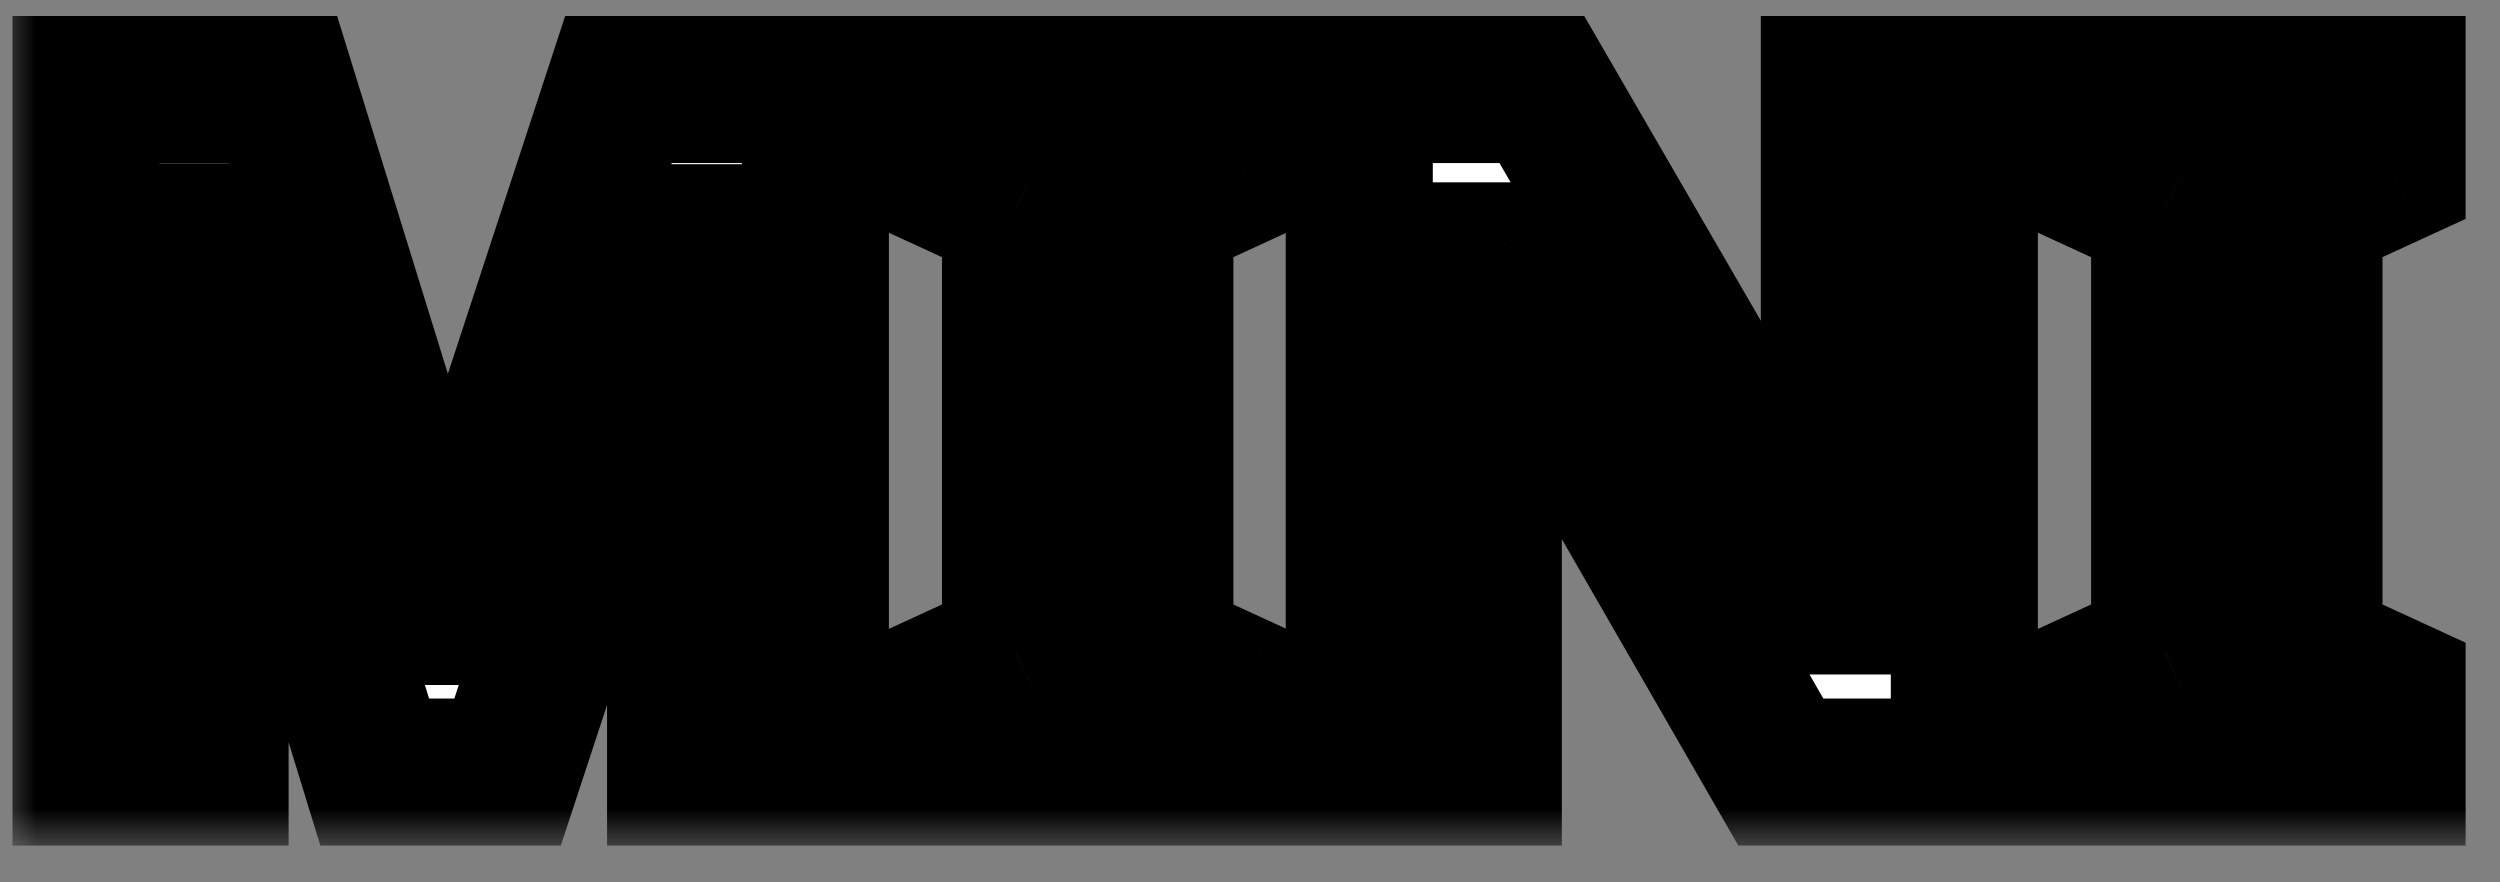 <svg width="34" height="12" viewBox="0 0 34 12" fill="none" xmlns="http://www.w3.org/2000/svg">
<rect x="0" y="0" width="34" height="12" fill="#808080" stroke="none"/>
<mask id="path-1-outside-1_1137_1390" maskUnits="userSpaceOnUse" x="0" y="-0.5" width="34" height="12" fill="black">
<rect fill="white" y="-0.5" width="34" height="12"/>
<path d="M5.096 10.5L2.86 3.22H2.808C2.817 3.393 2.83 3.653 2.847 4C2.864 4.347 2.882 4.719 2.899 5.118C2.916 5.508 2.925 5.863 2.925 6.184V10.5H1.17V1.218H3.848L6.045 8.316H6.084L8.411 1.218H11.089V10.5H9.256V6.106C9.256 5.811 9.26 5.473 9.269 5.092C9.286 4.711 9.299 4.351 9.308 4.013C9.325 3.666 9.338 3.406 9.347 3.233H9.295L6.903 10.5H5.096ZM16.905 10.5H12.68V9.382L13.811 8.862V2.856L12.68 2.336V1.218H16.905V2.336L15.774 2.856V8.862L16.905 9.382V10.5ZM26.715 10.5H24.219L20.176 3.48H20.124C20.142 3.775 20.155 4.069 20.163 4.364C20.181 4.659 20.194 4.953 20.202 5.248C20.22 5.543 20.233 5.837 20.241 6.132V10.5H18.486V1.218H20.969L24.999 8.173H25.038C25.03 7.887 25.021 7.601 25.012 7.315C25.004 7.029 24.991 6.747 24.973 6.47C24.965 6.184 24.956 5.898 24.947 5.612V1.218H26.715V10.5ZM32.533 10.5H28.308V9.382L29.439 8.862V2.856L28.308 2.336V1.218H32.533V2.336L31.402 2.856V8.862L32.533 9.382V10.5Z"/>
</mask>
<path d="M5.096 10.5L2.86 3.22H2.808C2.817 3.393 2.83 3.653 2.847 4C2.864 4.347 2.882 4.719 2.899 5.118C2.916 5.508 2.925 5.863 2.925 6.184V10.5H1.17V1.218H3.848L6.045 8.316H6.084L8.411 1.218H11.089V10.5H9.256V6.106C9.256 5.811 9.26 5.473 9.269 5.092C9.286 4.711 9.299 4.351 9.308 4.013C9.325 3.666 9.338 3.406 9.347 3.233H9.295L6.903 10.5H5.096ZM16.905 10.5H12.68V9.382L13.811 8.862V2.856L12.68 2.336V1.218H16.905V2.336L15.774 2.856V8.862L16.905 9.382V10.5ZM26.715 10.5H24.219L20.176 3.48H20.124C20.142 3.775 20.155 4.069 20.163 4.364C20.181 4.659 20.194 4.953 20.202 5.248C20.22 5.543 20.233 5.837 20.241 6.132V10.5H18.486V1.218H20.969L24.999 8.173H25.038C25.03 7.887 25.021 7.601 25.012 7.315C25.004 7.029 24.991 6.747 24.973 6.47C24.965 6.184 24.956 5.898 24.947 5.612V1.218H26.715V10.5ZM32.533 10.5H28.308V9.382L29.439 8.862V2.856L28.308 2.336V1.218H32.533V2.336L31.402 2.856V8.862L32.533 9.382V10.5Z" fill="white"/>
<path d="M5.096 10.5L4.14 10.794L4.357 11.5H5.096V10.5ZM2.86 3.22L3.816 2.926L3.599 2.22H2.86V3.22ZM2.808 3.22V2.22H1.757L1.809 3.27L2.808 3.22ZM2.847 4L1.848 4.05L1.848 4.05L2.847 4ZM2.899 5.118L1.9 5.161L1.9 5.162L2.899 5.118ZM2.925 10.5V11.5H3.925V10.5H2.925ZM1.17 10.5H0.17V11.5H1.17V10.5ZM1.17 1.218V0.218H0.17V1.218H1.17ZM3.848 1.218L4.803 0.922L4.585 0.218H3.848V1.218ZM6.045 8.316L5.09 8.612L5.308 9.316H6.045V8.316ZM6.084 8.316V9.316H6.809L7.034 8.628L6.084 8.316ZM8.411 1.218V0.218H7.686L7.461 0.906L8.411 1.218ZM11.089 1.218H12.089V0.218H11.089V1.218ZM11.089 10.5V11.5H12.089V10.5H11.089ZM9.256 10.5H8.256V11.5H9.256V10.5ZM9.269 5.092L8.27 5.047L8.27 5.058L8.269 5.069L9.269 5.092ZM9.308 4.013L8.309 3.963L8.309 3.975L8.308 3.987L9.308 4.013ZM9.347 3.233L10.346 3.283L10.398 2.233H9.347V3.233ZM9.295 3.233V2.233H8.571L8.345 2.92L9.295 3.233ZM6.903 10.5V11.5H7.627L7.853 10.813L6.903 10.5ZM6.052 10.206L3.816 2.926L1.904 3.514L4.14 10.794L6.052 10.206ZM2.86 2.22H2.808V4.22H2.86V2.22ZM1.809 3.27C1.818 3.443 1.831 3.703 1.848 4.05L3.846 3.95C3.828 3.603 3.815 3.343 3.807 3.17L1.809 3.27ZM1.848 4.05C1.865 4.394 1.883 4.765 1.9 5.161L3.898 5.075C3.881 4.674 3.863 4.299 3.846 3.95L1.848 4.05ZM1.9 5.162C1.917 5.541 1.925 5.881 1.925 6.184H3.925C3.925 5.846 3.916 5.475 3.898 5.074L1.9 5.162ZM1.925 6.184V10.5H3.925V6.184H1.925ZM2.925 9.5H1.17V11.5H2.925V9.5ZM2.17 10.5V1.218H0.17V10.5H2.17ZM1.17 2.218H3.848V0.218H1.17V2.218ZM2.893 1.514L5.09 8.612L7 8.02L4.803 0.922L2.893 1.514ZM6.045 9.316H6.084V7.316H6.045V9.316ZM7.034 8.628L9.361 1.53L7.461 0.906L5.134 8.004L7.034 8.628ZM8.411 2.218H11.089V0.218H8.411V2.218ZM10.089 1.218V10.5H12.089V1.218H10.089ZM11.089 9.5H9.256V11.5H11.089V9.5ZM10.256 10.5V6.106H8.256V10.5H10.256ZM10.256 6.106C10.256 5.821 10.26 5.491 10.269 5.115L8.269 5.069C8.26 5.456 8.256 5.802 8.256 6.106H10.256ZM10.268 5.137C10.286 4.75 10.299 4.384 10.308 4.039L8.308 3.987C8.3 4.318 8.287 4.671 8.27 5.047L10.268 5.137ZM10.307 4.063C10.324 3.716 10.337 3.456 10.346 3.283L8.348 3.183C8.34 3.356 8.327 3.616 8.309 3.963L10.307 4.063ZM9.347 2.233H9.295V4.233H9.347V2.233ZM8.345 2.92L5.953 10.187L7.853 10.813L10.245 3.546L8.345 2.92ZM6.903 9.5H5.096V11.5H6.903V9.5ZM16.905 10.5V11.5H17.905V10.5H16.905ZM12.68 10.5H11.68V11.5H12.68V10.5ZM12.68 9.382L12.262 8.473L11.68 8.741V9.382H12.68ZM13.811 8.862L14.228 9.771L14.811 9.503V8.862H13.811ZM13.811 2.856H14.811V2.215L14.228 1.947L13.811 2.856ZM12.68 2.336H11.68V2.977L12.262 3.245L12.68 2.336ZM12.68 1.218V0.218H11.68V1.218H12.68ZM16.905 1.218H17.905V0.218H16.905V1.218ZM16.905 2.336L17.322 3.245L17.905 2.977V2.336H16.905ZM15.774 2.856L15.356 1.947L14.774 2.215V2.856H15.774ZM15.774 8.862H14.774V9.503L15.356 9.771L15.774 8.862ZM16.905 9.382H17.905V8.741L17.322 8.473L16.905 9.382ZM16.905 9.5H12.68V11.5H16.905V9.5ZM13.68 10.5V9.382H11.68V10.5H13.68ZM13.097 10.291L14.228 9.771L13.393 7.953L12.262 8.473L13.097 10.291ZM14.811 8.862V2.856H12.811V8.862H14.811ZM14.228 1.947L13.097 1.427L12.262 3.245L13.393 3.765L14.228 1.947ZM13.68 2.336V1.218H11.68V2.336H13.68ZM12.68 2.218H16.905V0.218H12.68V2.218ZM15.905 1.218V2.336H17.905V1.218H15.905ZM16.487 1.427L15.356 1.947L16.191 3.765L17.322 3.245L16.487 1.427ZM14.774 2.856V8.862H16.774V2.856H14.774ZM15.356 9.771L16.487 10.291L17.322 8.473L16.191 7.953L15.356 9.771ZM15.905 9.382V10.5H17.905V9.382H15.905ZM26.715 10.5V11.5H27.715V10.5H26.715ZM24.219 10.5L23.353 10.999L23.641 11.5H24.219V10.5ZM20.176 3.48L21.043 2.981L20.755 2.48H20.176V3.48ZM20.124 3.48V2.48H19.064L19.126 3.539L20.124 3.48ZM20.163 4.364L19.164 4.393L19.164 4.408L19.165 4.423L20.163 4.364ZM20.202 5.248L19.203 5.277L19.203 5.292L19.204 5.307L20.202 5.248ZM20.241 6.132H21.241V6.117L21.241 6.103L20.241 6.132ZM20.241 10.5V11.5H21.241V10.5H20.241ZM18.486 10.5H17.486V11.5H18.486V10.5ZM18.486 1.218V0.218H17.486V1.218H18.486ZM20.969 1.218L21.835 0.717L21.546 0.218H20.969V1.218ZM24.999 8.173L24.134 8.674L24.423 9.173H24.999V8.173ZM25.038 8.173V9.173H26.069L26.038 8.143L25.038 8.173ZM25.012 7.315L24.013 7.345L24.013 7.345L25.012 7.315ZM24.973 6.47L23.974 6.5L23.974 6.516L23.975 6.532L24.973 6.47ZM24.947 5.612H23.947V5.627L23.948 5.642L24.947 5.612ZM24.947 1.218V0.218H23.947V1.218H24.947ZM26.715 1.218H27.715V0.218H26.715V1.218ZM26.715 9.5H24.219V11.5H26.715V9.5ZM25.086 10.001L21.043 2.981L19.31 3.979L23.353 10.999L25.086 10.001ZM20.176 2.48H20.124V4.48H20.176V2.48ZM19.126 3.539C19.143 3.824 19.155 4.109 19.164 4.393L21.163 4.335C21.154 4.03 21.141 3.726 21.123 3.421L19.126 3.539ZM19.165 4.423C19.182 4.708 19.195 4.993 19.203 5.277L21.202 5.219C21.193 4.914 21.18 4.61 21.162 4.305L19.165 4.423ZM19.204 5.307C19.221 5.592 19.233 5.877 19.242 6.161L21.241 6.103C21.232 5.798 21.219 5.494 21.201 5.189L19.204 5.307ZM19.241 6.132V10.5H21.241V6.132H19.241ZM20.241 9.5H18.486V11.5H20.241V9.5ZM19.486 10.5V1.218H17.486V10.5H19.486ZM18.486 2.218H20.969V0.218H18.486V2.218ZM20.104 1.719L24.134 8.674L25.865 7.672L21.835 0.717L20.104 1.719ZM24.999 9.173H25.038V7.173H24.999V9.173ZM26.038 8.143C26.029 7.857 26.021 7.571 26.012 7.285L24.013 7.345C24.021 7.631 24.03 7.917 24.039 8.203L26.038 8.143ZM26.012 7.285C26.003 6.988 25.989 6.696 25.971 6.408L23.975 6.532C23.992 6.799 24.005 7.07 24.013 7.345L26.012 7.285ZM25.973 6.44C25.964 6.154 25.956 5.868 25.947 5.582L23.948 5.642C23.956 5.928 23.965 6.214 23.974 6.5L25.973 6.44ZM25.947 5.612V1.218H23.947V5.612H25.947ZM24.947 2.218H26.715V0.218H24.947V2.218ZM25.715 1.218V10.5H27.715V1.218H25.715ZM32.533 10.5V11.5H33.533V10.5H32.533ZM28.308 10.5H27.308V11.5H28.308V10.5ZM28.308 9.382L27.89 8.473L27.308 8.741V9.382H28.308ZM29.439 8.862L29.856 9.771L30.439 9.503V8.862H29.439ZM29.439 2.856H30.439V2.215L29.856 1.947L29.439 2.856ZM28.308 2.336H27.308V2.977L27.89 3.245L28.308 2.336ZM28.308 1.218V0.218H27.308V1.218H28.308ZM32.533 1.218H33.533V0.218H32.533V1.218ZM32.533 2.336L32.95 3.245L33.533 2.977V2.336H32.533ZM31.402 2.856L30.984 1.947L30.402 2.215V2.856H31.402ZM31.402 8.862H30.402V9.503L30.984 9.771L31.402 8.862ZM32.533 9.382H33.533V8.741L32.95 8.473L32.533 9.382ZM32.533 9.5H28.308V11.5H32.533V9.5ZM29.308 10.5V9.382H27.308V10.5H29.308ZM28.725 10.291L29.856 9.771L29.021 7.953L27.89 8.473L28.725 10.291ZM30.439 8.862V2.856H28.439V8.862H30.439ZM29.856 1.947L28.725 1.427L27.89 3.245L29.021 3.765L29.856 1.947ZM29.308 2.336V1.218H27.308V2.336H29.308ZM28.308 2.218H32.533V0.218H28.308V2.218ZM31.533 1.218V2.336H33.533V1.218H31.533ZM32.115 1.427L30.984 1.947L31.819 3.765L32.95 3.245L32.115 1.427ZM30.402 2.856V8.862H32.402V2.856H30.402ZM30.984 9.771L32.115 10.291L32.95 8.473L31.819 7.953L30.984 9.771ZM31.533 9.382V10.5H33.533V9.382H31.533Z" fill="black" mask="url(#path-1-outside-1_1137_1390)"/>
</svg>
